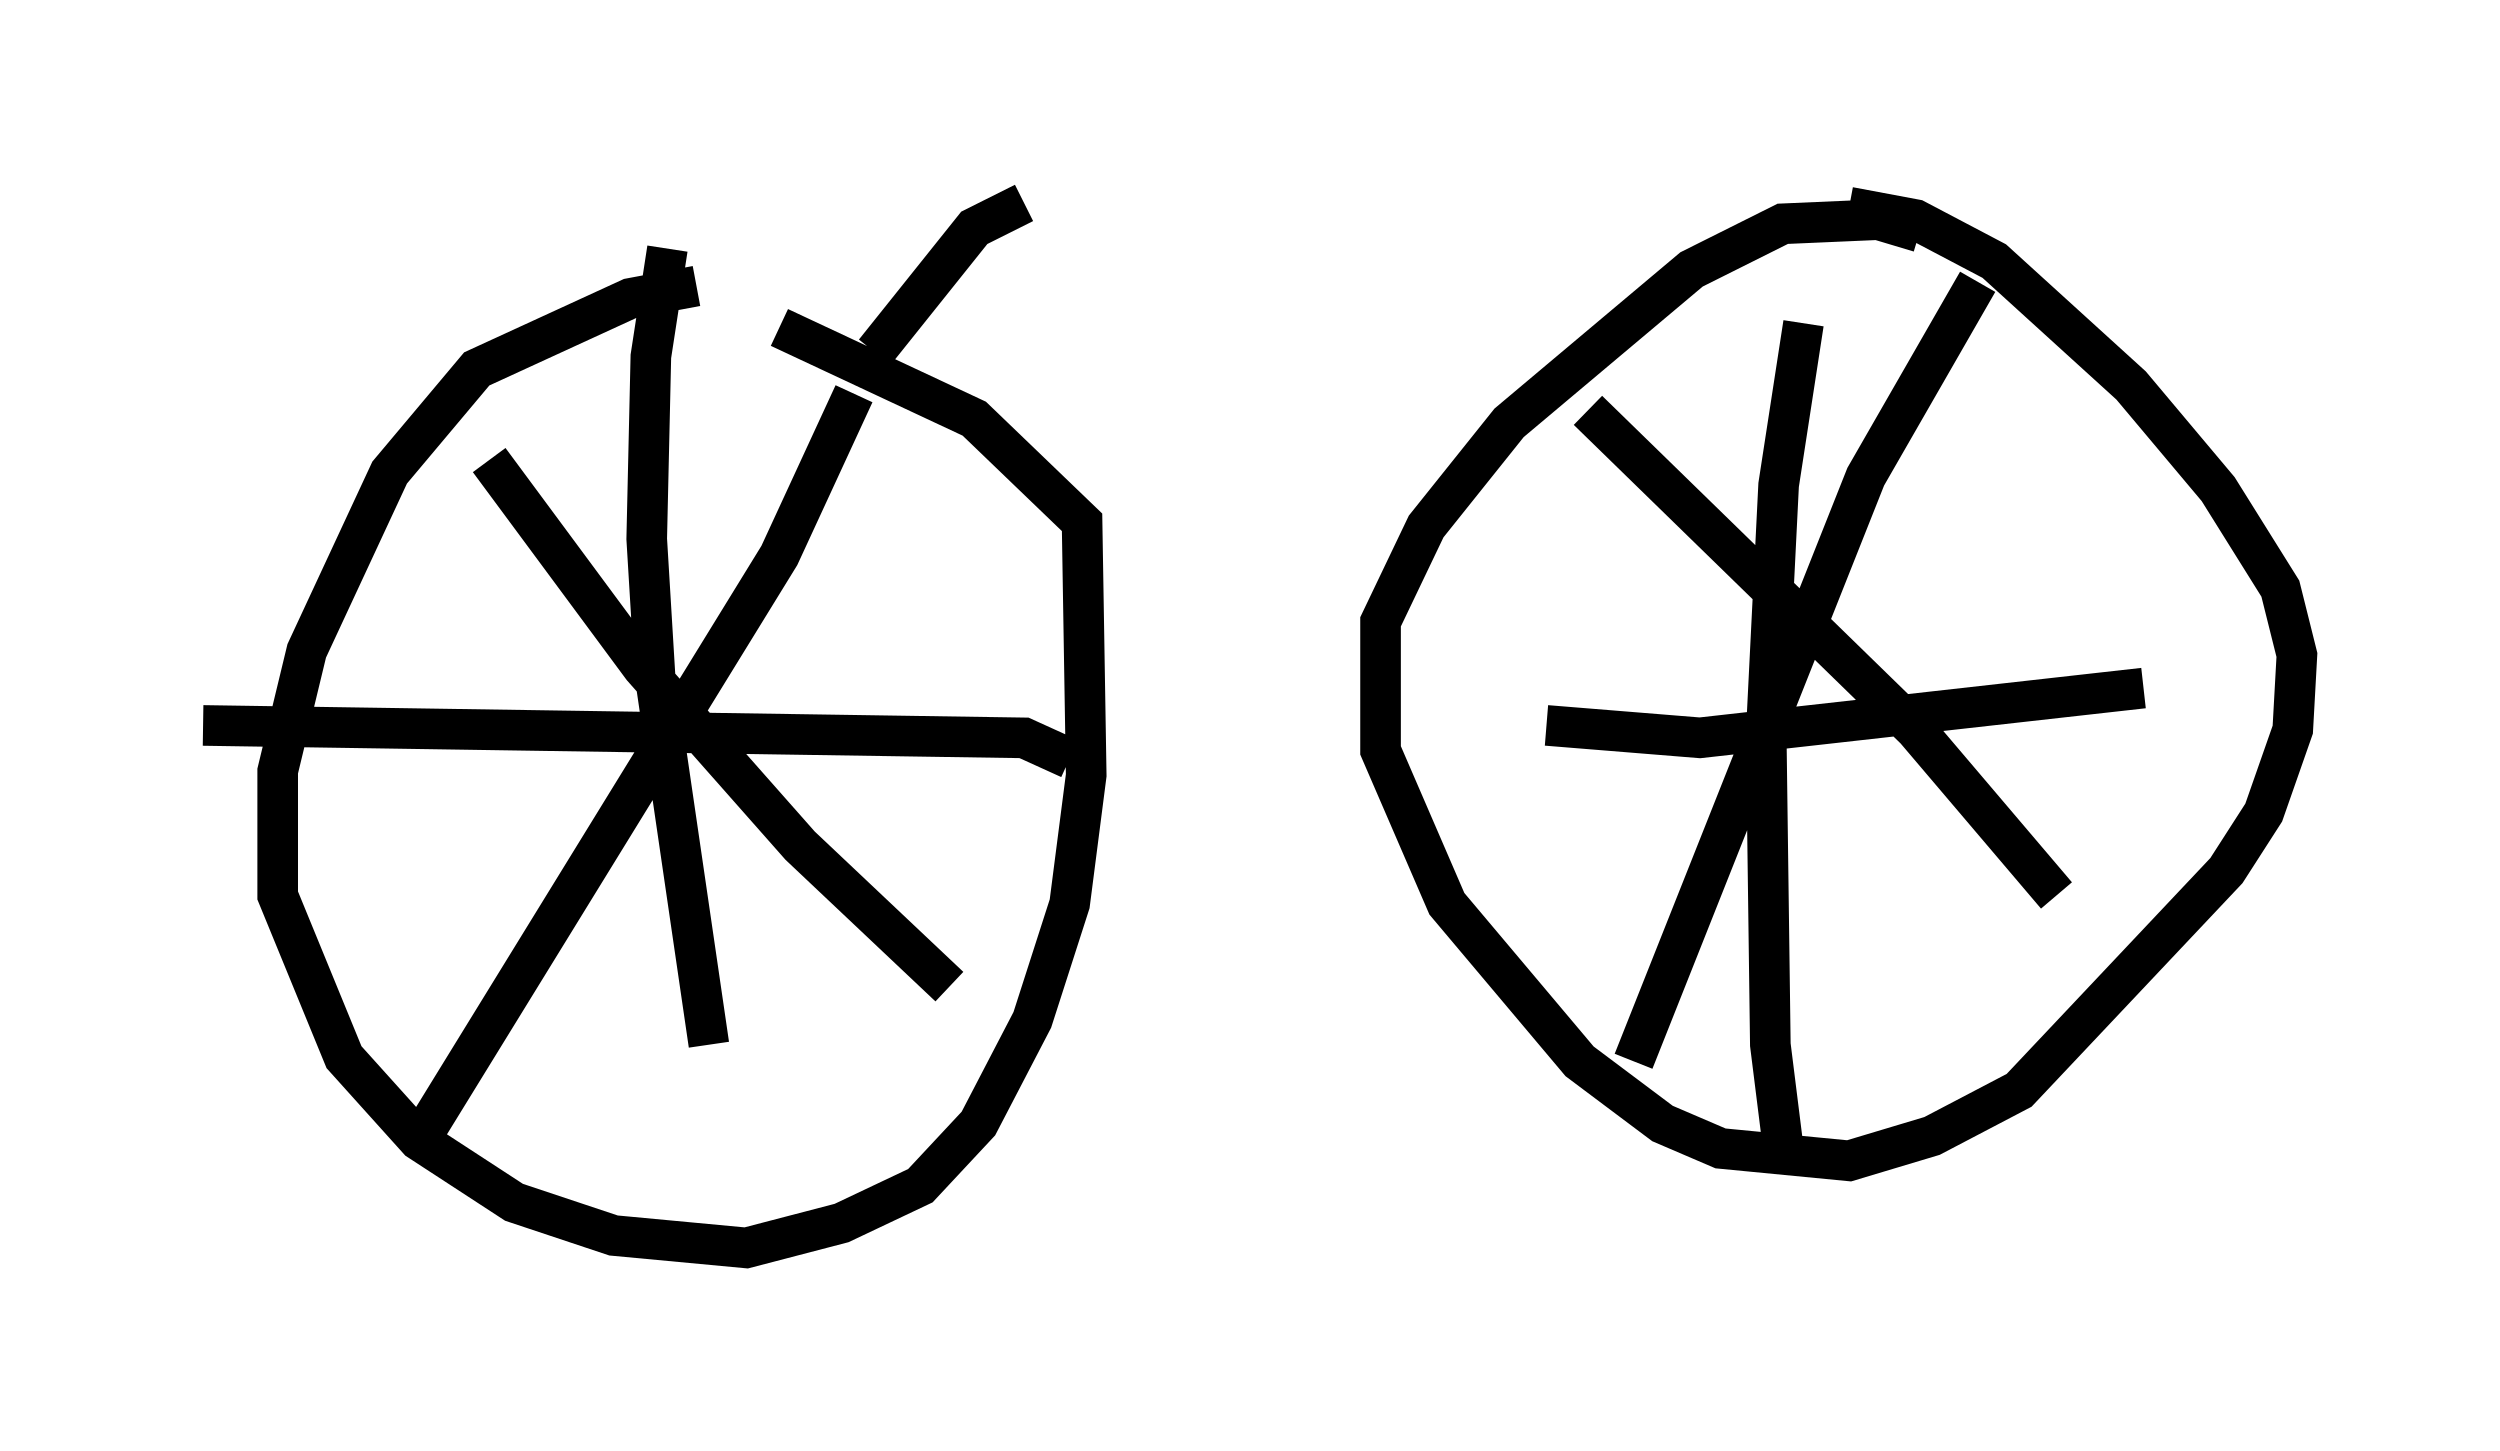 <?xml version="1.0" encoding="utf-8" ?>
<svg baseProfile="full" height="35.725" version="1.1" width="61.553" xmlns="http://www.w3.org/2000/svg" xmlns:ev="http://www.w3.org/2001/xml-events" xmlns:xlink="http://www.w3.org/1999/xlink"><defs /><rect fill="white" height="35.725" width="61.553" x="0" y="0" /><path d="M18.373, 7.348 m-1.225, -0.306 l-1.633, 0.306 -3.777, 1.735 l-2.144, 2.552 -2.042, 4.39 l-0.715, 2.96 0.0, 3.063 l1.633, 3.981 1.838, 2.042 l2.348, 1.531 2.45, 0.817 l3.267, 0.306 2.348, -0.613 l1.94, -0.919 1.429, -1.531 l1.327, -2.552 0.919, -2.858 l0.408, -3.165 -0.102, -6.227 l-2.654, -2.552 -4.798, -2.246 m28.073, -2.348 l-1.021, -0.306 -2.348, 0.102 l-2.246, 1.123 -4.492, 3.777 l-2.042, 2.552 -1.123, 2.348 l0.0, 3.165 1.633, 3.777 l3.267, 3.879 2.042, 1.531 l1.429, 0.613 3.165, 0.306 l2.042, -0.613 2.144, -1.123 l5.104, -5.41 0.919, -1.429 l0.715, -2.042 0.102, -1.838 l-0.408, -1.633 -1.531, -2.45 l-2.144, -2.552 -3.369, -3.063 l-1.94, -1.021 -1.633, -0.306 m-6.431, 5.002 l8.065, 7.861 3.471, 4.083 m-1.94, -15.109 l-2.756, 4.798 -5.717, 14.394 m4.185, -18.171 l-0.613, 3.981 -0.306, 6.125 l0.102, 7.656 0.306, 2.45 m-31.85, -16.844 l3.777, 5.104 3.879, 4.39 l3.675, 3.471 m-2.348, -14.598 l-1.838, 3.981 -8.983, 14.598 m6.227, -22.152 l-0.408, 2.654 -0.102, 4.492 l0.204, 3.369 1.327, 9.086 m-12.454, -7.861 l20.213, 0.306 1.123, 0.51 m11.74, -0.817 l3.777, 0.306 10.923, -1.225 m-31.238, -8.269 l2.45, -3.063 1.225, -0.613 " fill="none" stroke="black" stroke-width="1" /></svg>